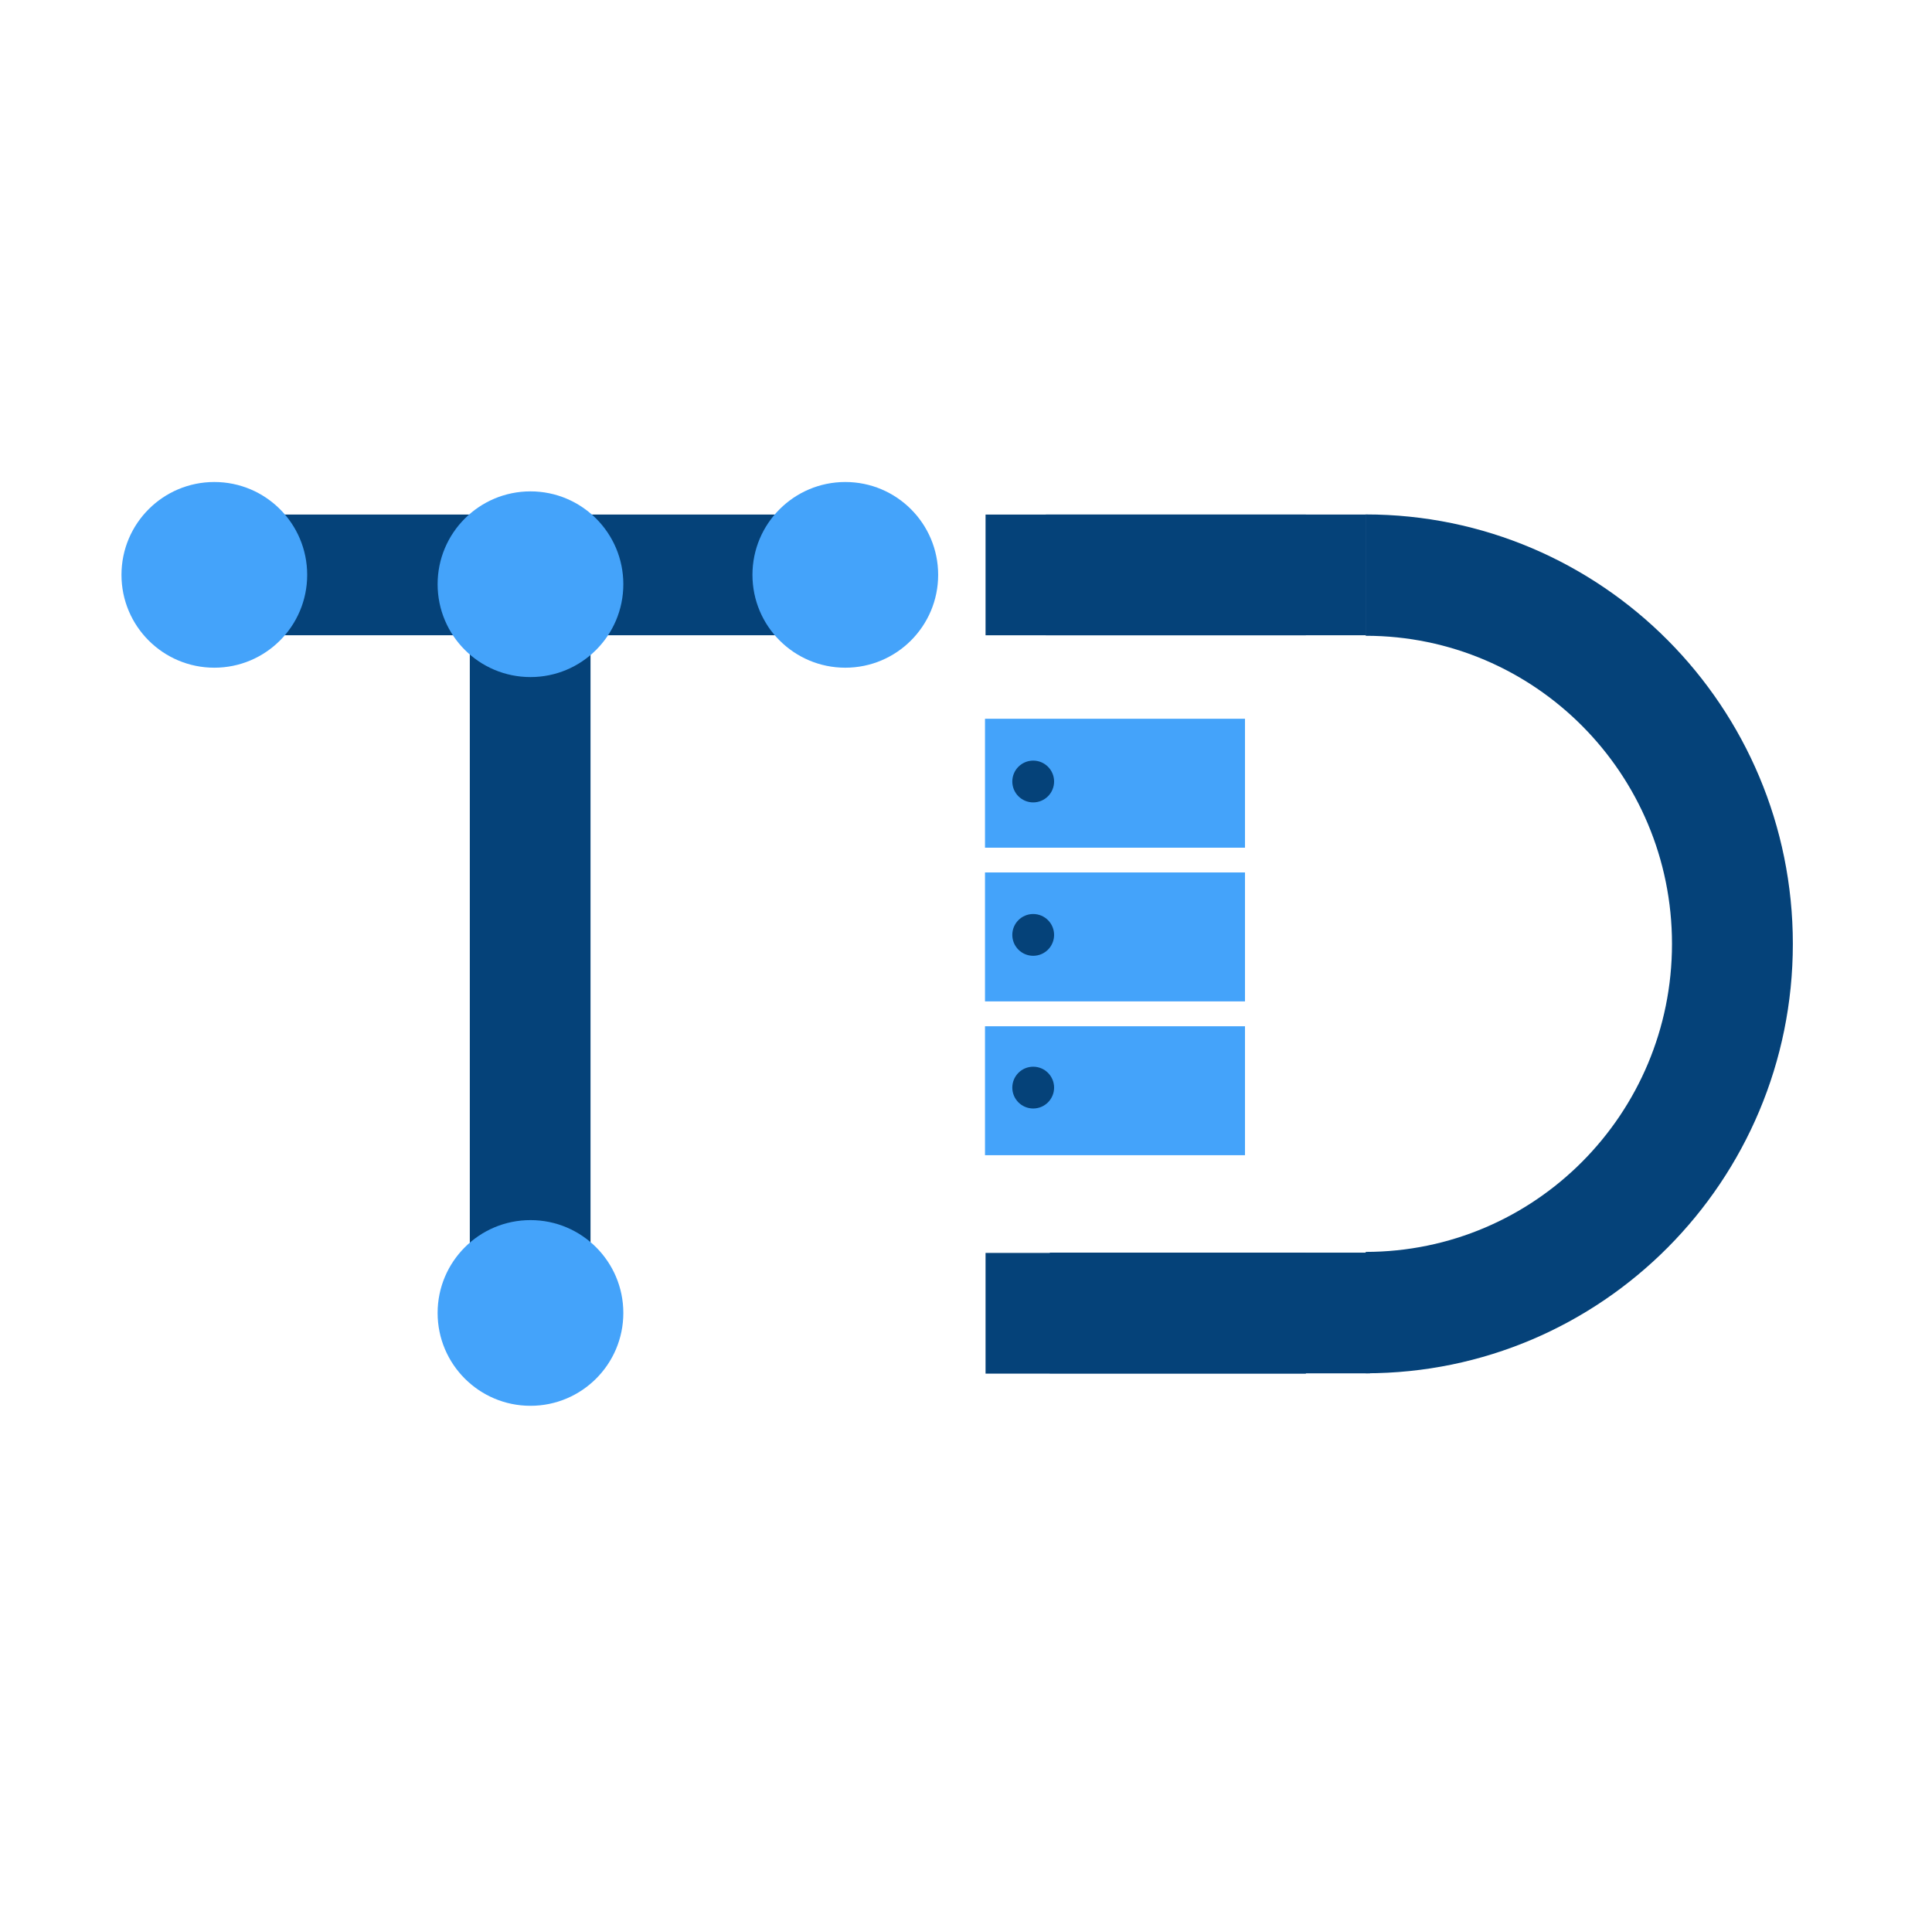 <svg width="501" height="500" viewBox="0 0 501 500" fill="none" xmlns="http://www.w3.org/2000/svg">
<rect x="255.57" y="324.926" width="83.072" height="31.302" fill="#054279"/>
<rect x="272.225" y="324.854" width="83.072" height="31.302" fill="#054279"/>
<rect x="255.428" y="266.146" width="67.42" height="33.437" fill="#44A3FA"/>
<rect x="255.428" y="186.401" width="67.42" height="33.437" fill="#44A3FA"/>
<rect x="255.428" y="226.259" width="67.42" height="33.437" fill="#44A3FA"/>
<rect x="255.57" y="133.448" width="83.072" height="31.302" fill="#054279"/>
<rect x="271.197" y="133.441" width="83.072" height="31.302" fill="#054279"/>
<path fill-rule="evenodd" clip-rule="evenodd" d="M464.915 244.776C464.915 306.281 415.325 356.14 354.153 356.14C354.15 356.14 354.148 356.14 354.145 356.14V324.662C398.016 324.646 433.575 288.883 433.575 244.771C433.575 200.658 398.016 164.895 354.145 164.879V133.413H353.518C353.729 133.412 353.941 133.412 354.153 133.412C415.325 133.412 464.915 183.271 464.915 244.776Z" fill="#054279"/>
<rect x="55.475" y="133.44" width="163.735" height="31.302" fill="#054279"/>
<rect x="121.83" y="345.323" width="191.426" height="31.302" transform="rotate(-90 121.83 345.323)" fill="#054279"/>
<circle cx="219.202" cy="149.079" r="24.079" fill="#44A3FA"/>
<circle cx="55.579" cy="149.079" r="24.079" fill="#44A3FA"/>
<circle cx="137.561" cy="151.509" r="24.079" fill="#44A3FA"/>
<circle cx="137.561" cy="340.495" r="24.079" fill="#44A3FA"/>
<circle cx="267.926" cy="202.673" r="5.418" fill="#054279"/>
<circle cx="267.926" cy="242.453" r="5.418" fill="#054279"/>
<circle cx="267.926" cy="282.054" r="5.418" fill="#054279"/>
</svg>
